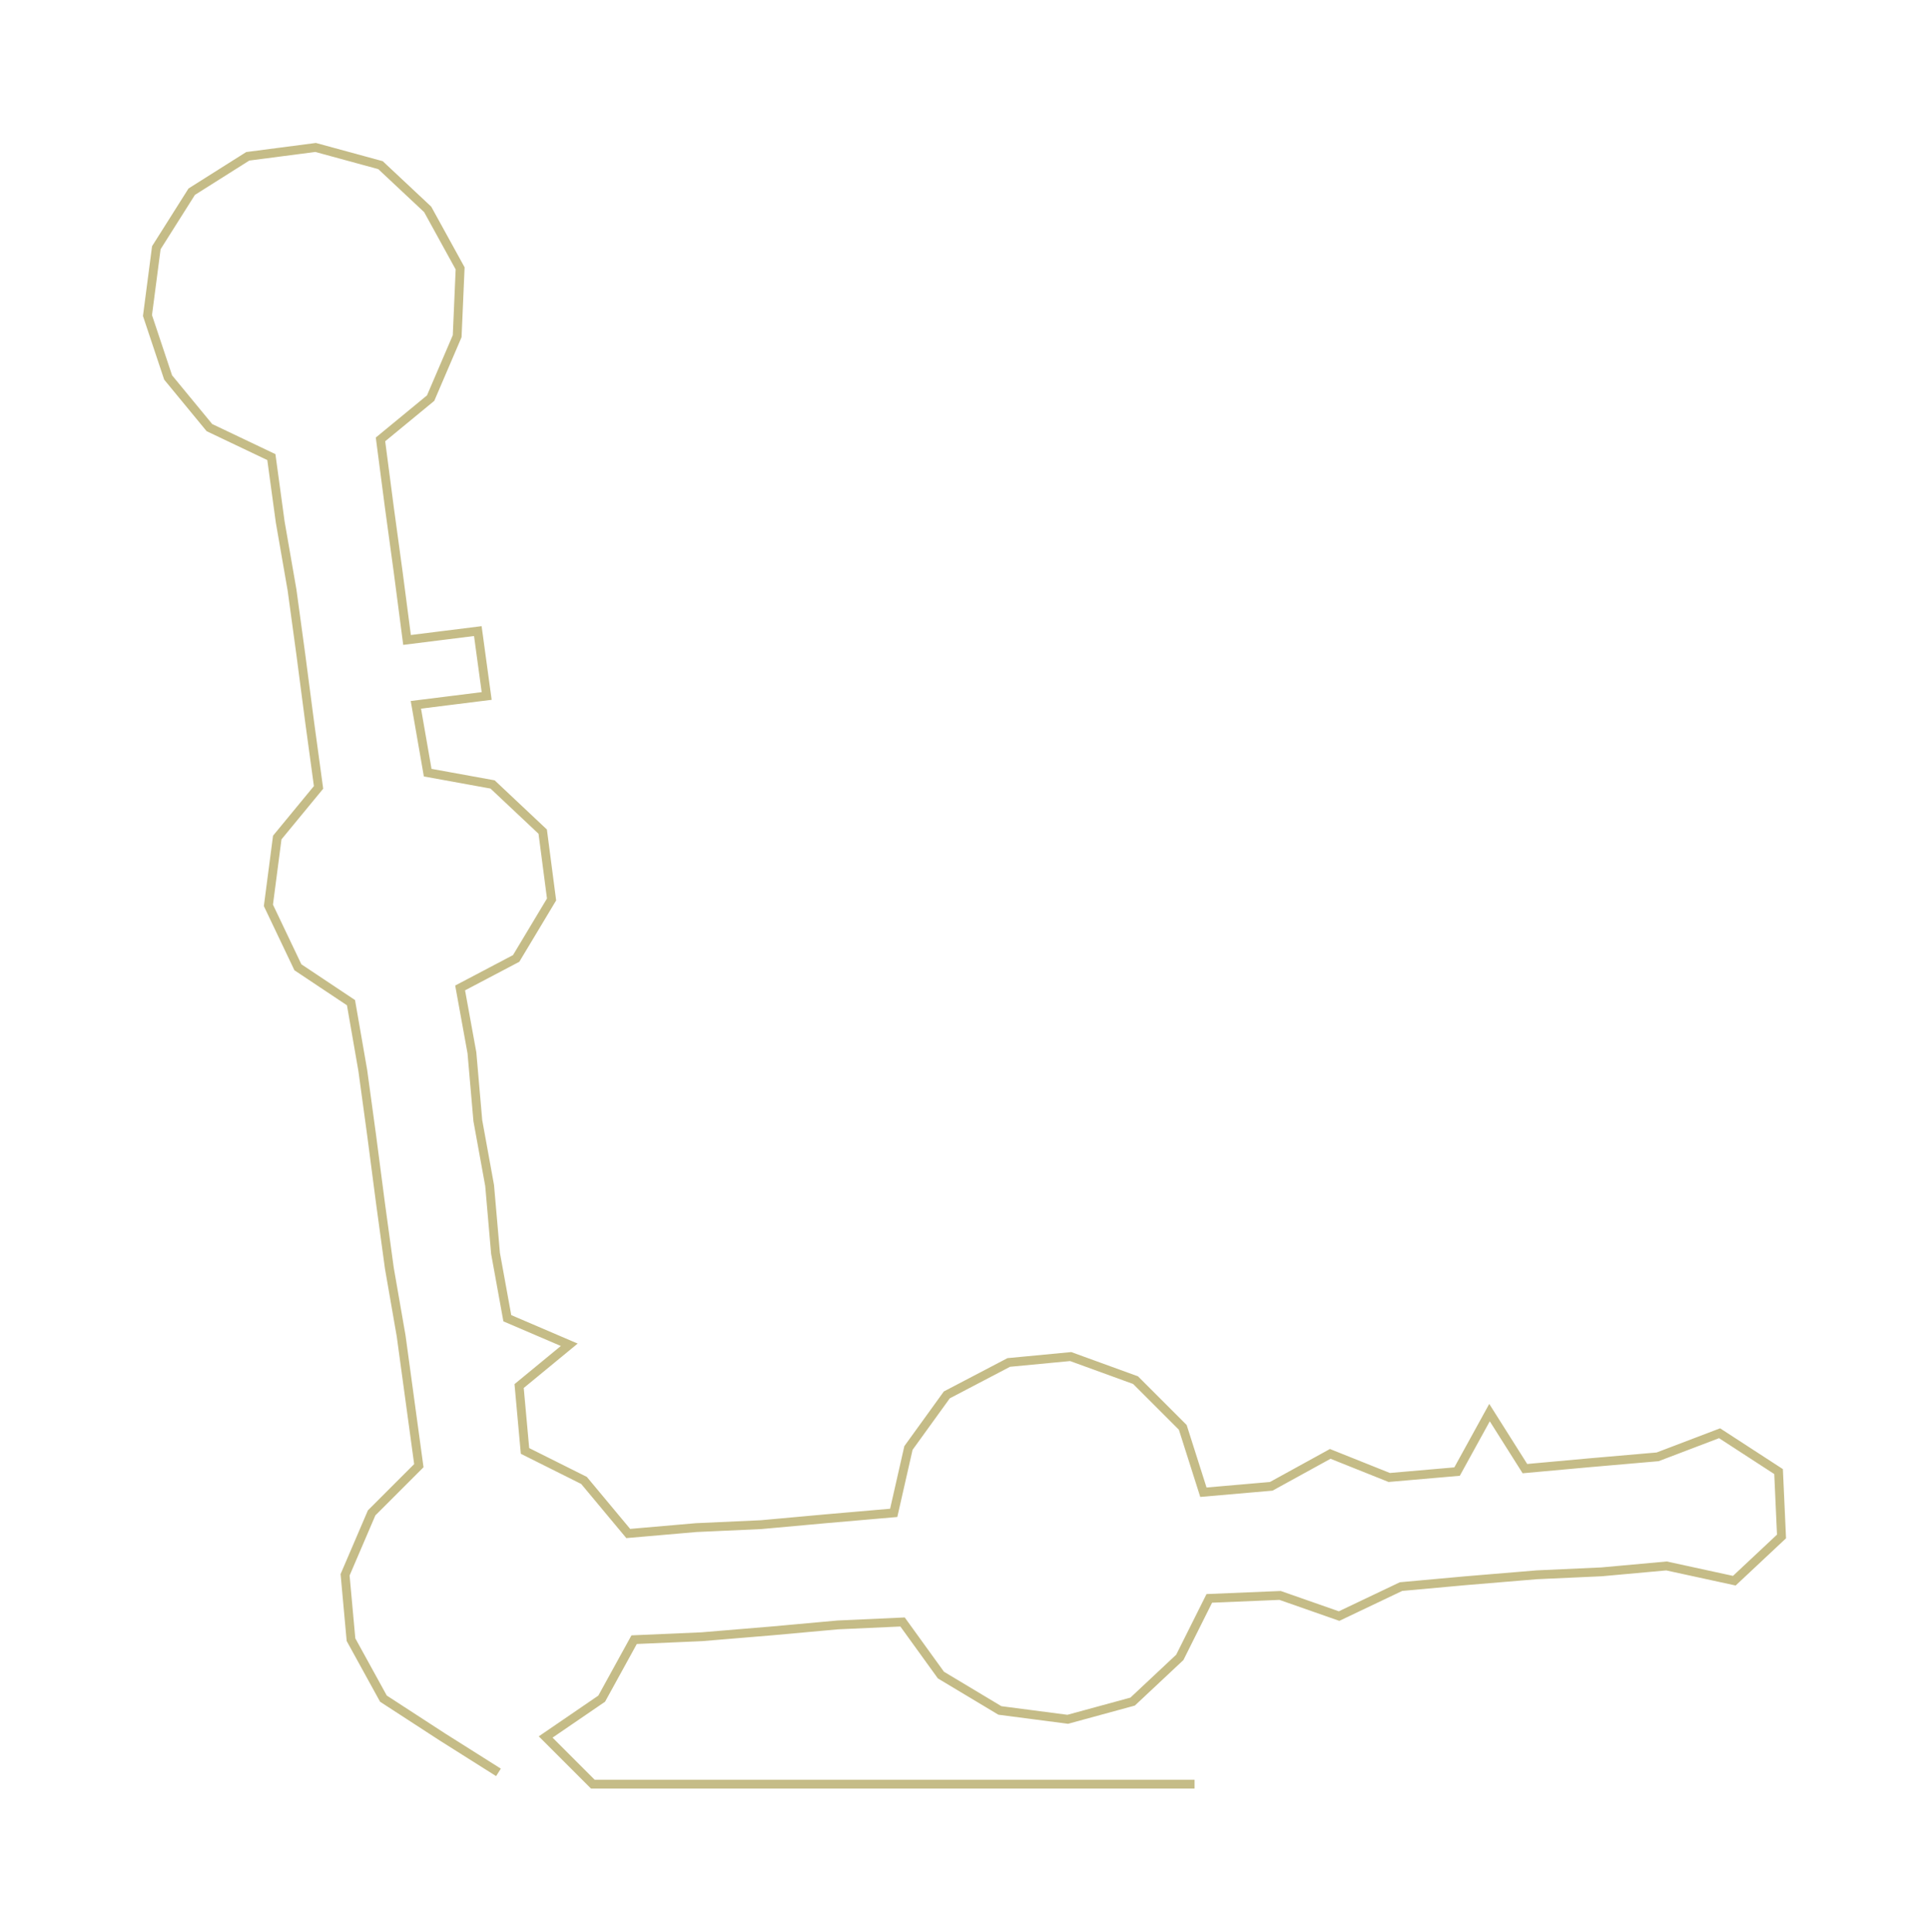 <ns0:svg xmlns:ns0="http://www.w3.org/2000/svg" width="299.689px" height="300px" viewBox="0 0 654.34 655.02"><ns0:path style="stroke:#c5bc87;stroke-width:3px;fill:none;" d="M169 601 L169 601 L150 589 L130 576 L119 556 L117 534 L126 513 L142 497 L139 475 L136 453 L132 430 L129 408 L126 385 L123 363 L119 340 L101 328 L91 307 L94 284 L108 267 L105 245 L102 222 L99 200 L95 177 L92 155 L71 145 L57 128 L50 107 L53 84 L65 65 L84 53 L107 50 L129 56 L145 71 L156 91 L155 114 L146 135 L129 149 L132 172 L135 194 L138 217 L162 214 L165 236 L141 239 L145 262 L167 266 L184 282 L187 305 L175 325 L156 335 L160 357 L162 380 L166 402 L168 425 L172 447 L193 456 L176 470 L178 492 L198 502 L213 520 L236 518 L258 517 L280 515 L303 513 L308 491 L321 473 L342 462 L363 460 L385 468 L401 484 L408 506 L431 504 L451 493 L471 501 L494 499 L505 479 L517 498 L539 496 L562 494 L583 486 L603 499 L604 521 L588 536 L565 531 L543 533 L521 534 L497 536 L475 538 L454 548 L434 541 L410 542 L400 562 L384 577 L362 583 L339 580 L319 568 L306 550 L284 551 L262 553 L238 555 L215 556 L204 576 L185 589 L201 605 L224 605 L247 605 L269 605 L292 605 L315 605 L337 605 L360 605 L383 605 L405 605" /></ns0:svg>